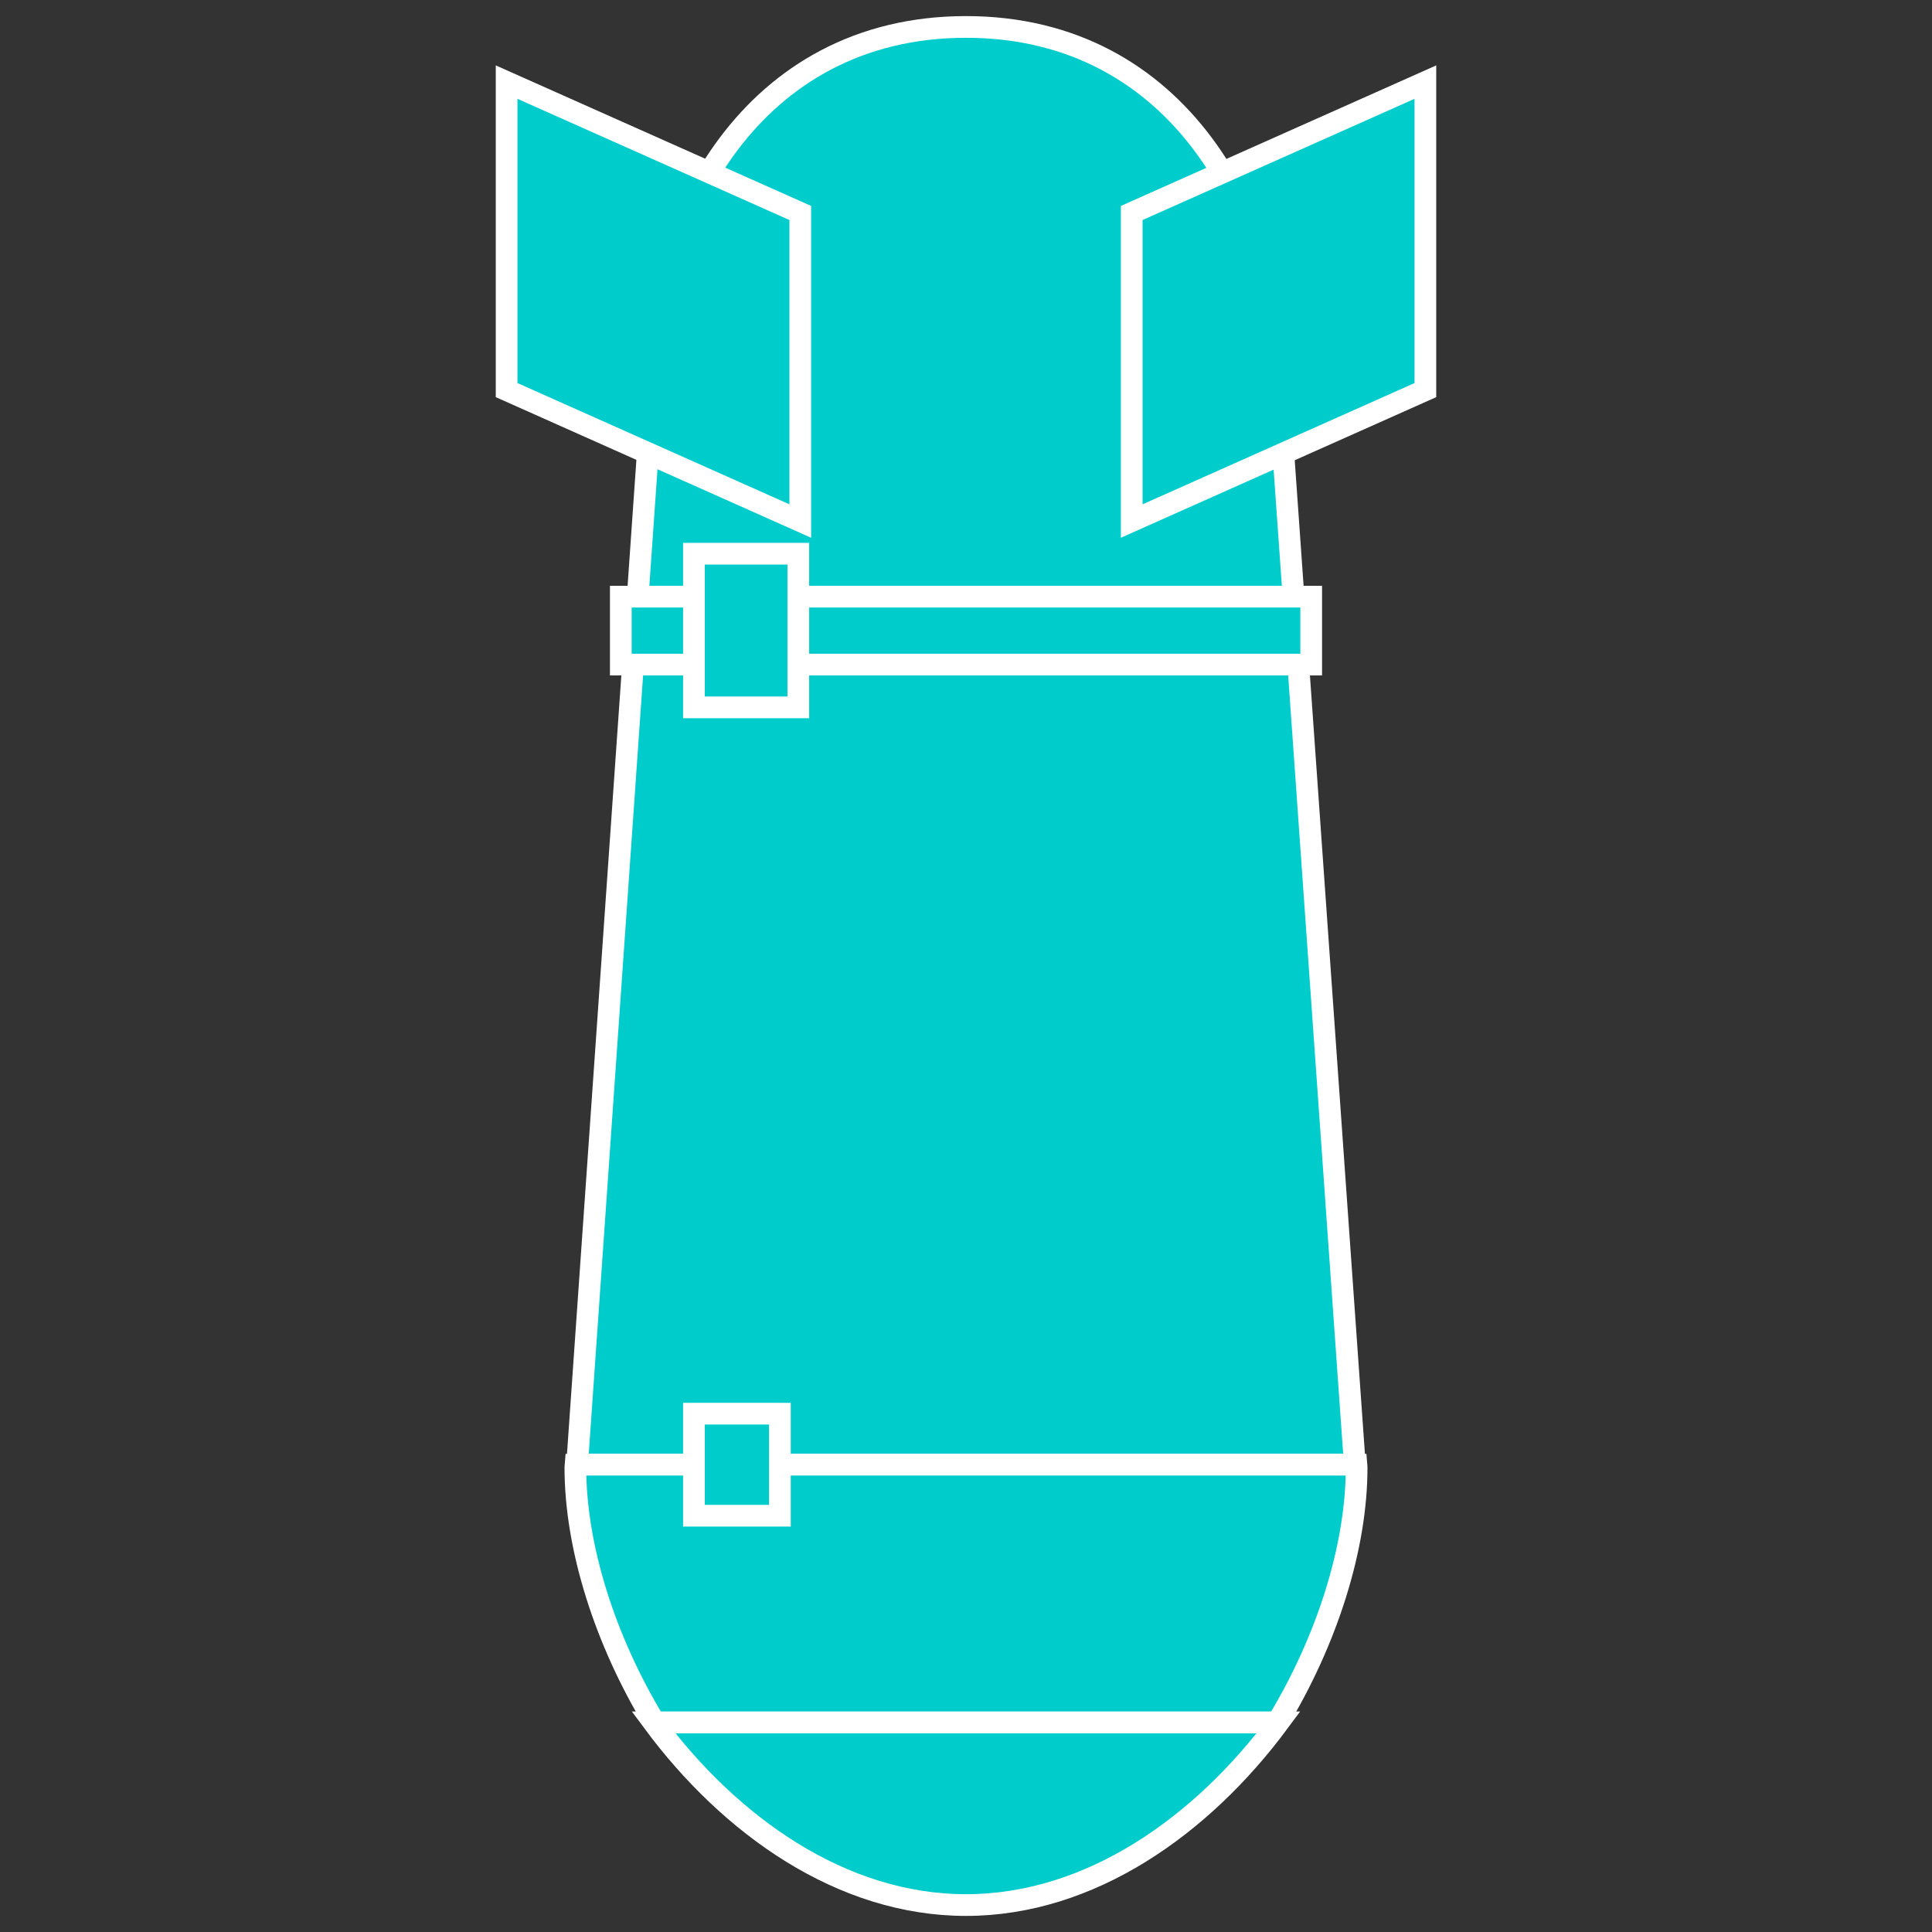 <?xml version="1.0" encoding="utf-8"?>
<!-- Generator: Adobe Illustrator 24.3.0, SVG Export Plug-In . SVG Version: 6.00 Build 0)  -->
<svg version="1.1" id="Layer_1" xmlns="http://www.w3.org/2000/svg" xmlns:xlink="http://www.w3.org/1999/xlink" x="0px" y="0px"
	 viewBox="0 0 256 256" style="enable-background:new 0 0 256 256;" xml:space="preserve">
<rect x="0" y="0" width="256" height="256" fill="#333333" stroke="none"/>
<style type="text/css">
	.st0{fill:#00CCCC;stroke:#FFFFFF;stroke-width:2.876;stroke-miterlimit:10;}
</style>
<path class="st0" d="M169.34,50c0-20.56-12.76-46.43-41.34-46.43S86.53,29.44,86.53,50L76.47,194.08h103.05L169.34,50z"/>
<g>
	<path class="st0" d="M128,252.43c16.48,0,31.26-10.51,41.42-24.21H86.58C96.74,241.92,111.52,252.43,128,252.43z"/>
	<path class="st0" d="M179.76,194.45l-0.03-0.37H76.27l-0.03,0.37c0,10.56,3.91,22.89,10.5,33.76h82.52
		C175.85,217.34,179.76,205.01,179.76,194.45z"/>
</g>
<rect x="91.95" y="187.32" class="st0" width="11.39" height="13.52"/>
<polygon class="st0" points="149.96,69.04 188.87,51.69 188.87,10.88 149.96,28.22 "/>
<polygon class="st0" points="106.04,69.04 67.13,51.69 67.13,10.88 106.04,28.22 "/>
<rect x="82.26" y="79.06" class="st0" width="91.48" height="9"/>
<rect x="91.95" y="73.37" class="st0" width="13.83" height="20.36"/>
</svg>
